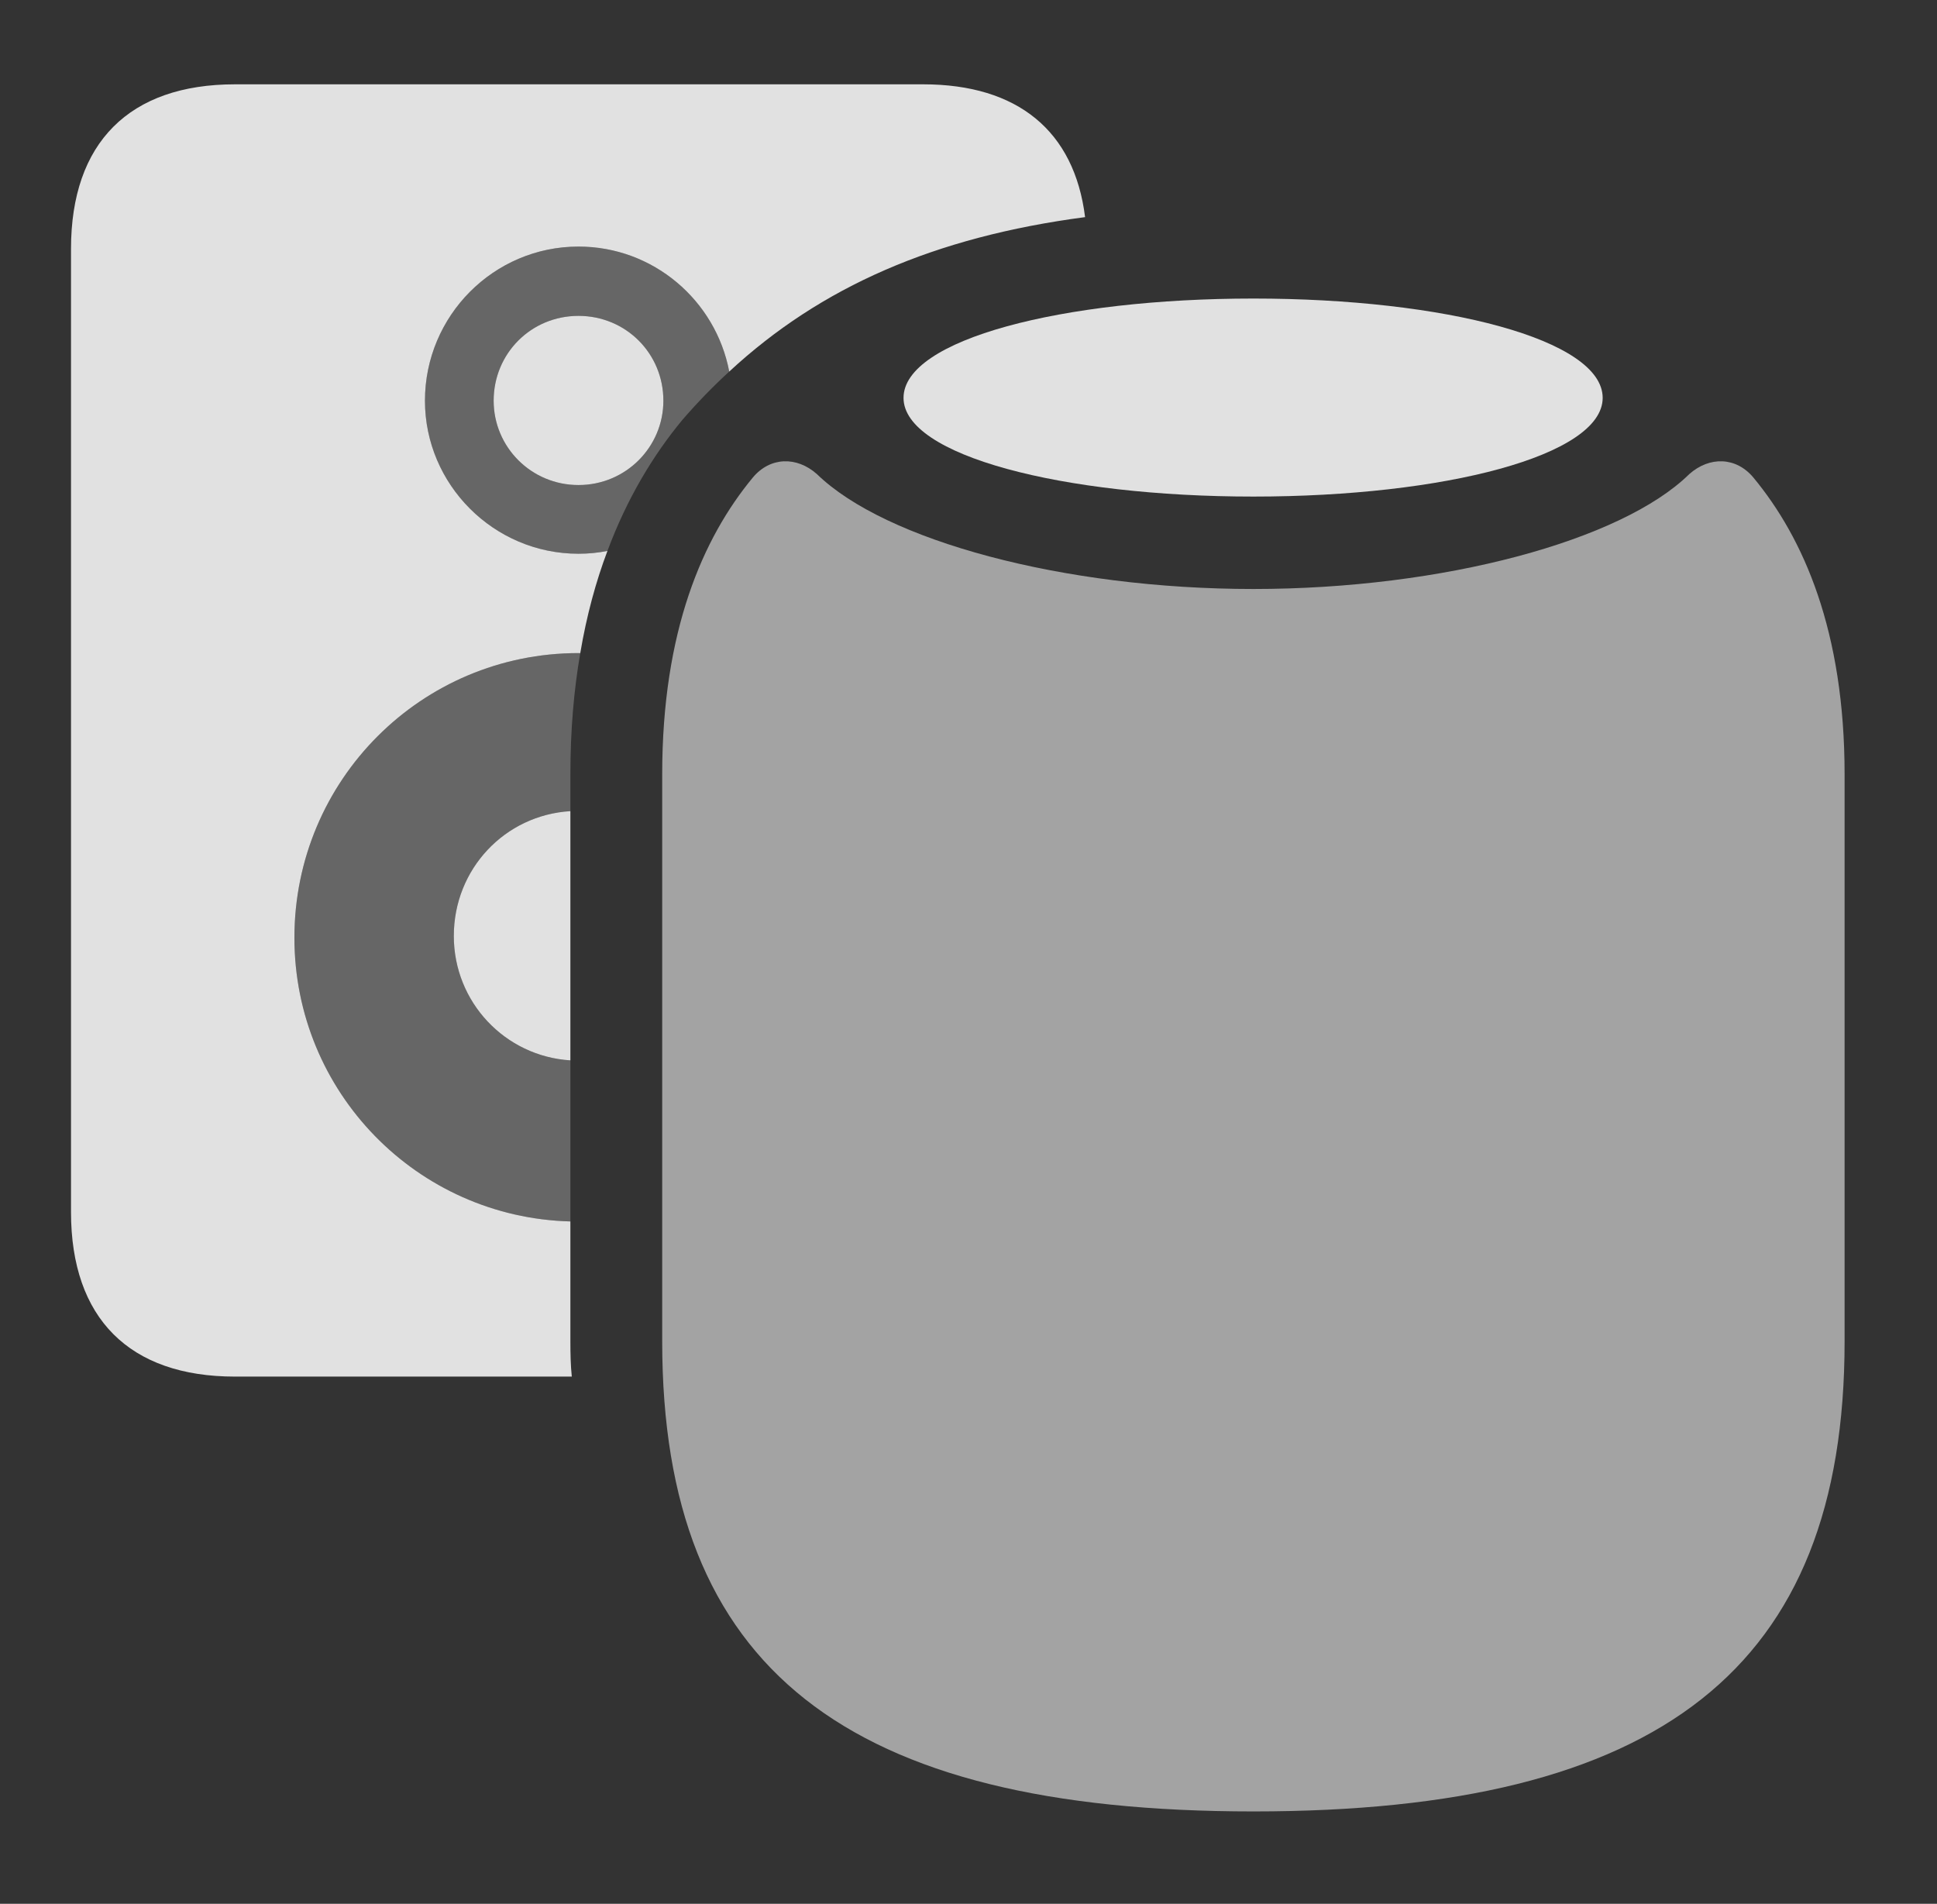 <?xml version="1.0" encoding="UTF-8"?>
<!--Generator: Apple Native CoreSVG 232.5-->
<!DOCTYPE svg
PUBLIC "-//W3C//DTD SVG 1.1//EN"
       "http://www.w3.org/Graphics/SVG/1.1/DTD/svg11.dtd">
<svg version="1.1" xmlns="http://www.w3.org/2000/svg" xmlns:xlink="http://www.w3.org/1999/xlink" width="32.764" height="32.197">
 <rect width="100%" height="100%" fill="#333333" stroke="none"/>
 <g>
  <rect height="32.197" opacity="0" width="32.764" x="0" y="0"/>
  <path d="M18.354 3.672C15.81 4.007 13.884 4.85 12.335 6.284C12.106 5.082 11.052 4.17 9.785 4.17C8.35 4.17 7.188 5.342 7.188 6.777C7.188 8.193 8.35 9.365 9.785 9.365C9.953 9.365 10.117 9.349 10.275 9.317C10.079 9.836 9.922 10.411 9.815 11.046C9.805 11.045 9.795 11.045 9.785 11.045C7.129 11.045 4.98 13.193 4.98 15.859C4.98 18.47 7.055 20.589 9.648 20.657L9.648 22.686C9.648 22.891 9.652 23.093 9.672 23.281L3.975 23.281C2.188 23.281 1.201 22.295 1.201 20.498L1.201 4.209C1.201 2.412 2.188 1.426 3.975 1.426L15.615 1.426C17.215 1.426 18.173 2.216 18.354 3.672ZM9.648 17.933C8.541 17.864 7.676 16.946 7.676 15.83C7.676 14.695 8.541 13.785 9.648 13.718ZM11.221 6.777C11.221 7.559 10.586 8.203 9.785 8.203C8.984 8.203 8.35 7.559 8.35 6.777C8.35 5.977 8.984 5.342 9.785 5.342C10.586 5.342 11.221 5.977 11.221 6.777Z" fill="#ffffff" fill-opacity="0.85"/>
  <path d="M9.815 11.046C9.707 11.669 9.648 12.351 9.648 13.096L9.648 13.718C8.541 13.785 7.676 14.695 7.676 15.83C7.676 16.946 8.541 17.864 9.648 17.933L9.648 20.657C7.055 20.589 4.98 18.47 4.98 15.859C4.98 13.193 7.129 11.045 9.785 11.045C9.795 11.045 9.805 11.045 9.815 11.046ZM12.335 6.284C12.059 6.536 11.796 6.808 11.543 7.1C11.047 7.699 10.606 8.429 10.275 9.317C10.117 9.349 9.953 9.365 9.785 9.365C8.35 9.365 7.188 8.193 7.188 6.777C7.188 5.342 8.35 4.17 9.785 4.17C11.052 4.17 12.106 5.082 12.335 6.284ZM8.35 6.777C8.35 7.559 8.984 8.203 9.785 8.203C10.586 8.203 11.221 7.559 11.221 6.777C11.221 5.977 10.586 5.342 9.785 5.342C8.984 5.342 8.35 5.977 8.35 6.777Z" fill="#ffffff" fill-opacity="0.25"/>
  <path d="M21.201 30.635C28.076 30.635 31.201 28.223 31.201 22.686L31.201 13.096C31.201 10.674 30.508 9.102 29.658 8.076C29.365 7.725 28.916 7.715 28.574 8.018C27.432 9.141 24.414 9.961 21.201 9.961C17.979 9.961 14.971 9.141 13.818 8.018C13.477 7.715 13.027 7.725 12.734 8.076C11.885 9.102 11.201 10.674 11.201 13.096L11.201 22.686C11.201 28.223 14.316 30.635 21.201 30.635Z" fill="#ffffff" fill-opacity="0.55"/>
  <path d="M21.201 8.398C24.434 8.398 27.109 7.705 27.109 6.729C27.109 5.742 24.434 5.049 21.201 5.049C17.969 5.049 15.283 5.742 15.283 6.729C15.283 7.705 17.969 8.398 21.201 8.398Z" fill="#ffffff" fill-opacity="0.85"/>
 </g>
</svg>
